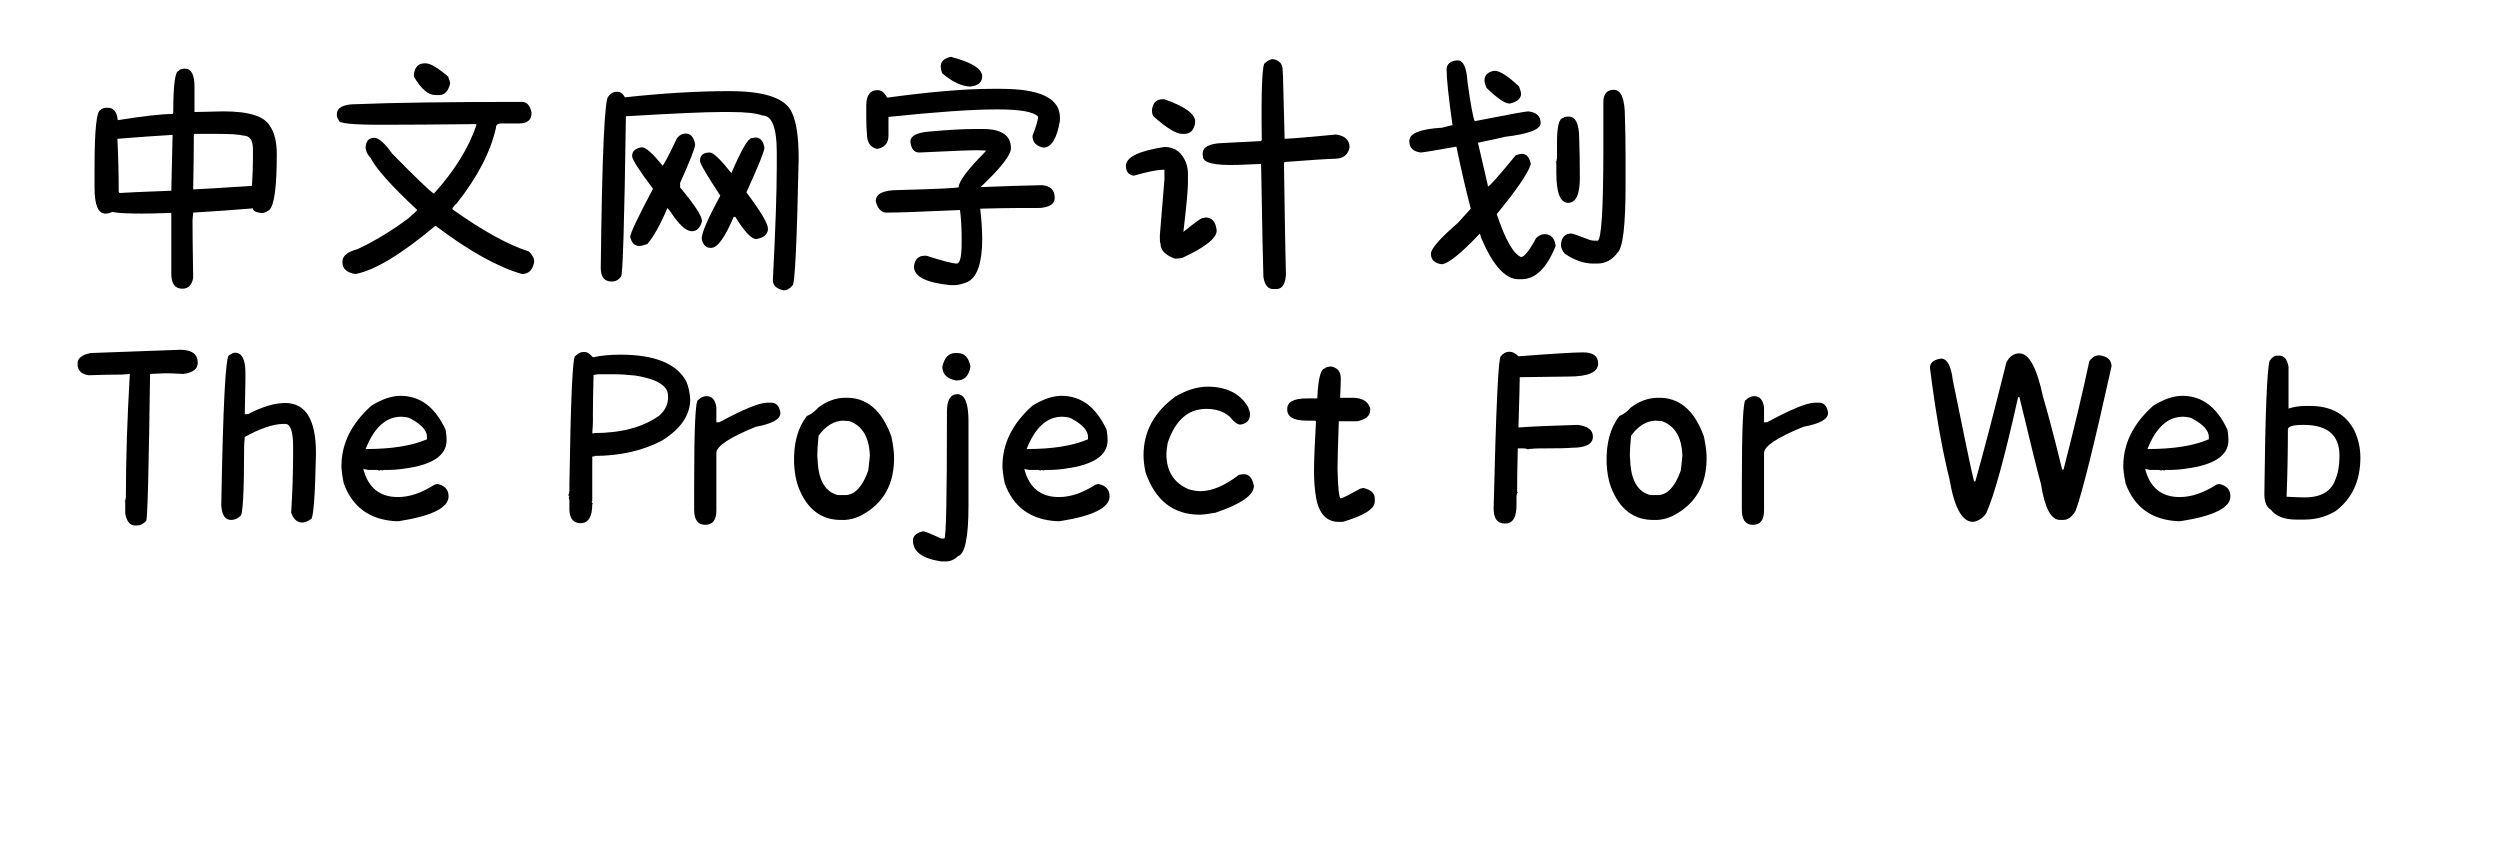 <svg  xmlns="http://www.w3.org/2000/svg" xmlns:xlink="http://www.w3.org/1999/xlink" width="886" height="300" viewBox="0 0 910 324"><path transform="translate(0 100)" d="M47.25,-73.75Q51,-73.75 51,-66.875L51,-57.125Q60.75,-57.375 62.125,-57.375Q76.75,-57.375 79.875,-51.75Q82.5,-48.125 82.5,-40.875Q82.5,-22.25 79.625,-19.625Q78,-18.5 77.125,-18.5L76.375,-18.5Q73.375,-18.875 73.375,-20.25Q63,-19.375 50.5,-18.625Q50.25,-16.375 50.25,-15.25Q50.25,-8.625 50.5,6.375Q49.75,10.5 46.375,10.5Q42.125,10.5 42.125,4.75L42.125,-18.5Q34.375,-18.25 30.875,-18.25Q22.5,-18.25 19.5,-18.875Q18.25,-18.25 17.125,-18.25L16.875,-18.25Q12.75,-18.25 12.75,-28.125L12.75,-35.875Q12.75,-57.875 15.125,-57.875Q15.125,-58.375 16.875,-58.75L17.875,-58.75Q21.125,-58.75 21.625,-54.125L21.625,-54Q36.375,-56.375 42.625,-56.375L42.875,-56.875Q42.875,-72.875 45,-72.875Q45,-73.5 47.25,-73.75ZM50.75,-48.375Q50.75,-40.75 50.5,-27.5Q56.5,-27.75 73,-28.875Q73.375,-35.125 73.375,-39.5L73.375,-43Q73.375,-48.125 69.5,-48.125Q67.25,-48.75 60.25,-48.75L51.25,-48.75Q50.75,-48.75 50.75,-48.375ZM21.5,-46.875Q22,-36.25 22,-26.625L22.25,-26.125Q25.5,-26.375 42.125,-27L42.625,-48.375Q34,-47.875 21.5,-46.875Z"></path><path transform="translate(93 100)" d="M46,-75.75L46.5,-75.75Q49.25,-75.75 55.125,-70.625Q55.875,-68.5 55.875,-68Q54.75,-63.625 51.75,-63.625L50.125,-63.625Q46.125,-63.625 42,-70.625L42,-71.75Q42.625,-75.75 46,-75.75ZM83.375,-61Q86.125,-61 87,-57L87,-56.75Q87,-52.75 82.25,-52.75L75.375,-52.75Q73.375,-52.75 73.375,-51Q70.25,-37.125 58.25,-22Q58,-22 56.75,-20.375L56.75,-19.875Q74.125,-7.5 86,-3.75Q88,-1.75 88,-0.125L88,0.375Q87.125,4.875 83.375,4.875Q69.625,1 50.375,-13.5L50.125,-13.5Q30.5,2.875 19.625,4.875Q14.625,4.125 14.625,0.375L14.625,0.125Q14.625,-3.125 20.375,-4.625Q30,-9.125 39.625,-16.25Q43.25,-19.375 43.25,-19.625Q28.5,-33.375 25.375,-39.625Q23.875,-41 23.5,-43.25L23.5,-43.625Q23.75,-47.25 26.75,-47.25Q29.375,-47.25 33.625,-41.25Q47.375,-27.25 49.625,-25.875Q61.375,-38.875 65.875,-52L65.875,-52.5Q43.375,-52.25 31.5,-52.25L28.875,-52.25Q13.25,-52.25 13.25,-53.875Q12.5,-55.125 12.5,-55.875L12.5,-56.25Q12.5,-60.125 19.875,-60.125Q41.125,-61 83.375,-61Z"></path><path transform="translate(194 100)" d="M61.75,-65.125Q82,-65.125 85.625,-57Q88.25,-51.625 88.25,-39.25Q87.25,9.25 85.875,9.25Q84.375,11.125 82.5,11.125Q78.375,10.25 78.375,7.25Q79.875,-21.875 79.875,-36.625L79.875,-41.625Q79.875,-55.75 74.5,-55.75Q71,-57.125 62.125,-57.125L58.625,-57.125Q49.375,-57.125 22.125,-55.5Q21.25,5.875 20.25,5.875Q18.875,7.75 16.75,7.75L16.625,7.75Q12.5,7.75 12.5,2.5Q13.25,-63.125 15.5,-63.125Q16.625,-64.875 18.75,-64.875Q20.625,-64.875 21.75,-62.75Q43.625,-65.125 61.75,-65.125ZM45,-48.875Q47.875,-48.875 48.625,-44.75Q48.625,-42.75 42.875,-30L42.875,-28.25Q51.25,-18.25 51.25,-15.375Q50.25,-11.5 47.375,-11.5Q44,-11.5 39,-19.25L38,-20.375L38,-20.375Q34.125,-11.125 30.375,-6.625Q28.375,-5.875 27.5,-5.875L27.125,-5.875Q24.625,-5.875 23.75,-9.375Q24,-11.75 32.5,-27.75Q24.5,-38.375 24.5,-40.25Q24.5,-43.125 28.25,-43.625Q30.5,-43.625 36.125,-36.625Q36.75,-36.75 41.625,-47Q43,-48.875 45,-48.875ZM71.75,-47.375Q74.375,-47.375 75.125,-43.625L75.125,-43.375Q75.125,-41.5 68.25,-26.375Q76.5,-15.375 76.5,-12.5Q76.5,-9.25 72,-8.5Q69.25,-8.5 64,-17L63.375,-17Q58.375,-5.125 54.75,-5.125L54.5,-5.125Q51.875,-5.125 51.125,-8.625Q51.125,-12 58.25,-25.125Q50.5,-36.875 50.5,-38.375L50.5,-38.5Q50.5,-41.625 54.25,-41.625Q56.25,-41.625 62.5,-33.75L62.5,-33.75Q68.25,-47.125 70.25,-47.125L71.75,-47.375Z"></path><path transform="translate(294 100)" d="M46.5,-78.25Q58.5,-75.125 58.5,-70.75Q58.5,-67.5 54.125,-66.875Q49.125,-66.875 43.125,-72Q42.625,-73.625 42.625,-74.625Q42.625,-77.375 46.5,-78.25ZM62.125,-66L65.75,-66Q88.25,-66 88.25,-55L88.25,-53.75Q86.5,-43.5 81.875,-43.5Q77.75,-44.375 77.75,-48Q79.875,-53.5 79.875,-55.25L79.875,-55.375Q77.375,-58.125 64.375,-58.125L63.875,-58.125Q50.125,-58.125 22.625,-55.25L22.625,-48.125Q22.625,-43.75 18.25,-43Q14.375,-43.875 14.375,-48.875Q14.125,-51.125 14.125,-55.25L14.125,-59.625Q14.125,-65.5 18.5,-65.5Q20.625,-65.5 22.125,-62.625Q47,-66 62.125,-66ZM55.625,-50.625L58.75,-50.625Q69.5,-50.625 69.5,-43.25Q69.5,-39.375 57.75,-28.25L57.75,-28.375Q69.75,-28.875 81.375,-29.125Q86.25,-28.75 86.25,-24.25Q86.25,-21.375 82.25,-20.625Q81.25,-20.375 79.5,-20.375L71.375,-20.375Q66.75,-20.375 57.75,-20.125Q58.5,-13.375 58.5,-8.625Q58.5,5 53,7.875Q49.875,9.125 48,9.125L46.25,9.125Q32.375,7.75 32.375,2Q32.875,-2.125 36.5,-2.125L37.125,-2.125Q46.375,0.875 48.75,0.875Q50.625,0.875 50.625,-7L50.625,-9.375Q50.625,-14.625 50,-19.625Q28.5,-18.625 21.875,-18.625Q18.875,-18.625 17.75,-23Q17.75,-27.25 26.375,-27.25Q49.5,-27.875 49.5,-28.375Q49.5,-31.625 59.5,-41.75L60,-42.375Q57.875,-42.5 56.5,-42.5Q52.5,-42.5 34.375,-41.625Q31.5,-41.625 31,-45.75Q31,-49 38,-49.625Q49.125,-50.625 55.625,-50.625Z"></path><path transform="translate(395 100)" d="M68.875,-77.375Q72.5,-76.625 72.5,-73.25L72.625,-71Q72.875,-63.5 73.25,-46.875Q77.25,-47 92.875,-48.5Q98,-47.875 98.125,-43.625Q97.25,-39.375 92.75,-39.25Q88,-39.125 73.25,-38L73,-37.5Q73.5,-3 73.75,5.25Q73.375,10.5 70.25,10.625L69,10.625Q65.875,10.75 65.125,6Q64.875,-0.75 64.25,-37.25L55.125,-36.875Q42.125,-36.5 42,-40L41.875,-41Q41.75,-45 49.5,-45.25L64.25,-46L64.5,-46.5Q64.125,-75.75 65.75,-75.875Q67.375,-77.375 68.875,-77.375ZM26.5,-62L27.25,-62Q39,-57.875 39,-53.5L39,-53Q38.375,-48.75 34.75,-48.75L34,-48.75Q30.625,-48.75 23,-55.5Q22.5,-56.375 22.5,-57.5L22.5,-58Q23,-62 26.5,-62ZM27.25,-43.75Q33.125,-43.75 35.5,-37.75Q36.25,-35.75 36.25,-33.5L36.25,-30Q36.25,-25.875 34.5,-11.25Q41,-16.5 41.75,-16.5L43,-16.75Q46.75,-16.75 47.25,-11.75Q47.25,-7.375 34,-1.25Q32.25,-1 31.25,-1Q25.75,-3 25.75,-6.75Q25.5,-7.125 25.5,-8.5L25.5,-10L27.25,-31.25L27.25,-35L26.5,-35Q23.375,-35 15.5,-32.75Q12.5,-33.25 12.5,-36.5Q12.5,-41.5 27.25,-43.75Z"></path><path transform="translate(506 100)" d="M28,-76.875L28.5,-76.875Q31.75,-76.875 32.25,-68.625Q34,-56 35,-53.625Q54.125,-57.375 55.5,-57.375Q60.25,-56.875 60.25,-52.875Q60.25,-49.25 46.5,-47.625Q45.875,-47.375 36.25,-45.375L40.125,-28.625Q41.125,-28.875 50.75,-40.625Q52.375,-41.125 53,-41.125Q55.75,-41.125 56.5,-37.125Q54.625,-31.625 43.5,-18.125L43.5,-17.875Q48.375,-3.375 52.75,-1.625Q54.625,-1.625 58.5,-8.875Q60.125,-10.375 61.75,-10.375Q65.375,-10.375 66,-5.875Q60.875,6.875 53,6.875L51.75,6.875Q44.25,6.875 37.5,-8.875L37,-10.625Q25.875,1.125 22.25,1.125Q18.25,0.5 18.25,-2.875Q18.25,-5.75 28.5,-14.625L33.5,-20.125Q30.75,-30.625 28,-43.875Q15.375,-41.625 14.25,-41.625Q10,-42.25 10,-45.875L10,-46.125Q10,-50.375 22.5,-51.125L26.5,-52.125Q24.25,-68.125 24.25,-73.375Q24.25,-76.375 28,-76.875ZM42.25,-72.875L42.75,-72.875Q45.625,-72.875 52,-66.875Q52.75,-64.75 52.75,-64.125Q52.75,-61.375 48.5,-60.375L48.25,-60.375Q45.75,-60.375 39.5,-66.375Q38.75,-68.25 38.75,-69.125Q38.75,-72.125 42.25,-72.875ZM88.25,-65.625Q92.5,-65.625 92.5,-55.125Q92.75,-47.875 92.75,-39.625L92.75,-29.375Q92.75,-6.25 89.75,-3.375Q86.625,0.875 82,0.875L80.25,0.875Q75.125,0.875 69.5,-2.875Q68,-4.625 68,-6.375L68,-6.625Q68.5,-10.625 72,-10.625Q72.625,-10.625 78.5,-8.375Q79.5,-7.875 81.25,-7.875L82,-7.875Q84.25,-7.875 84.25,-43.625L84.25,-60.875Q84.25,-65.625 88.25,-65.625ZM70.75,-55.375L71,-55.375Q75,-55.375 75,-46.875Q75.25,-40 75.25,-31.875Q75.25,-22.375 70.75,-22.375Q66.25,-22.375 66.25,-33.875L66.25,-37.875L66,-37.875Q66,-38.125 66.25,-38.125L66.5,-39.375L66.5,-45.375Q66.5,-54.875 69,-54.875Q69,-55.25 70.75,-55.375Z"></path><path transform="translate(0 200)" d="M45.5,-66.125Q52.25,-66.125 52.25,-61.125Q52.25,-57.625 46.75,-56.875Q42.375,-57.125 39.75,-57.125Q38.625,-57.125 34,-56.875Q33.25,-0.625 32.5,-0.625Q30.875,1.125 29,1.125L28.25,1.125Q25.375,1.125 24.5,-3.375L24.5,-7.875Q24.5,-8.125 24.25,-8.125Q24.25,-8.375 24.5,-8.375L24.75,-9.625L24.75,-10.625Q24.75,-31 26.25,-56.875L23.25,-56.625L23,-56.625Q18,-56.625 10.5,-56.375Q6.25,-57 6.25,-60.625L6.25,-60.875Q6.25,-63.875 11.25,-64.875L45.5,-66.125Z"></path><path transform="translate(55 200)" d="M11.5,-65Q15.5,-65 15.5,-57.25L15.5,-54.75Q15.25,-42.875 15.25,-41.5L16.5,-41.5Q24.625,-45.75 30.75,-45.75Q42.5,-45.75 42.5,-26.5Q42,-1.25 40.5,-1.25Q38.625,-0 37.25,-0Q34.375,-0 33,-3.75Q33.75,-15.375 33.75,-26.5L33.75,-29Q33.75,-37.75 30.75,-37.75L30,-37.75Q24,-37.625 15.25,-32.75Q15,-30.25 15,-29Q15,-2.5 13.5,-2.5Q12.125,-1 10,-1Q6.625,-1 6.25,-6.5Q7.25,-64 9.25,-64Q10.625,-65 11.5,-65Z"></path><path transform="translate(101 200)" d="M28.875,-48.5Q40.125,-48.5 46.125,-35.5Q46.5,-33.25 46.5,-31.5Q46.5,-22.75 30.25,-20.625Q27.125,-20.125 23.5,-20.125L22.5,-20.125L21.625,-19.875L21.625,-20.125Q20.875,-20.125 20.875,-19.875L20,-20.125L16.625,-20.125L14.625,-20.5Q17.375,-9.75 27.875,-9.75Q34.5,-9.75 41.875,-14.5L43,-14.75Q47.25,-13.875 47.25,-10Q47.25,-3.5 28.125,-0.5L27.25,-0.5Q12.125,-1.25 7.125,-15Q6.25,-19.375 6.25,-21.625Q6.25,-34.5 17.75,-44.75Q23.875,-48.5 28.875,-48.5ZM15.5,-28.125Q30.375,-28.125 39,-31.875L39,-32.75Q39,-36.375 32.75,-39.75Q31.875,-40.375 29.125,-40.5Q20.375,-40.5 15.5,-28.125Z"></path><path transform="translate(155 200)" d=""></path><path transform="translate(188 200)" d="M11.5,-65.25L12.5,-65.25Q13.75,-65.25 15.5,-63.25Q20.125,-64.25 26,-64.25Q45.75,-64.25 51.25,-54Q52.5,-51 52.75,-47.25Q52.75,-38 41.75,-31.25Q30.5,-25.5 16,-25.5Q16.5,-25.25 15.25,-25.25L15.25,-8.25Q15.25,-8 15,-8L15.25,-7.5Q15.25,-7.25 15.5,-7.25Q15.5,-7 15.25,-7Q15.25,0.25 10.75,0.25Q6.75,0.25 6.5,-4.75L6.5,-8.5L6.25,-9.75L6.5,-9.75L6.25,-10.25Q6.25,-10.5 6,-10.5Q6,-10.75 6.25,-10.75L6.5,-12L6.5,-14.75Q7.25,-63.75 8.75,-63.75Q10.5,-65.25 11.5,-65.25ZM15.75,-56.5Q15.5,-47.125 15.5,-42.25L15.5,-38.5Q15.5,-37.25 15.25,-34.25Q15.5,-34.25 15.5,-34L16,-34.25Q31.625,-34.25 41,-41Q44.25,-44 44.25,-47.75L44.25,-48.5Q44.25,-54.25 31.75,-56.25Q27.125,-56.75 23.5,-56.75L17.5,-56.75L15.75,-56.5Z"></path><path transform="translate(236 200)" d="M11,-48.375Q14.125,-48.375 14.75,-44.125L14.75,-38.375L15.875,-38.375Q29.75,-45.875 34.25,-45.875L35.75,-45.875Q38.625,-45.875 39.25,-42.125L39.25,-41.875Q39.25,-38.375 29.75,-36.625Q14.75,-30.5 14.75,-26.625L14.75,-4.625Q14.75,0.875 10.5,0.875Q6.25,0.875 6.25,-4.875L6.25,-14.625Q6.25,-46.875 7.75,-46.875Q9.25,-48.375 11,-48.375Z"></path><path transform="translate(275 200)" d="M24.875,-47.75Q37.25,-48.25 42.75,-32.875Q43.625,-28.625 43.75,-25.75Q44.25,-9.375 30.75,-2.5Q27.75,-1.125 25,-1L24,-1Q12.125,-0.625 7.125,-13.625Q5.75,-17.375 5.5,-22.625Q5.125,-34 10.375,-40.75Q12.75,-41.75 14.75,-44Q19.5,-47.625 24.875,-47.75ZM14.375,-25.375L14.5,-24.125Q14.875,-12.375 22.25,-10.5L25.25,-10.5Q30.625,-10.75 33.875,-19.875Q34.5,-25 34.5,-25.625Q34.125,-36.25 26.5,-38.875Q25.125,-38.875 24.25,-39Q19,-38.875 14.875,-33.25Q14.375,-28.375 14.375,-25.375Z"></path><path transform="translate(326 200)" d="M16.25,-64.875L17,-64.875Q21.125,-64.875 22,-59.625Q21.125,-54.375 16.75,-54.375L16.5,-54.375Q11.25,-55.375 11.25,-59.625Q12.375,-64.875 16.25,-64.875ZM17,-49.125Q21.25,-49.125 21.25,-38.875L21.25,-6.375Q21.25,11.625 17.25,12.875Q15.125,14.875 12.75,14.875L10.75,14.875Q0,13.25 0,6.875Q0,4.25 3.75,3.375L4,3.375Q4.875,3.375 10.75,6.125L12,6.125Q13,6.125 13,-39.875L13,-42.375Q13,-49.125 17,-49.125Z"></path><path transform="translate(354 200)" d="M28.875,-48.5Q40.125,-48.5 46.125,-35.5Q46.5,-33.25 46.5,-31.5Q46.5,-22.75 30.25,-20.625Q27.125,-20.125 23.5,-20.125L22.5,-20.125L21.625,-19.875L21.625,-20.125Q20.875,-20.125 20.875,-19.875L20,-20.125L16.625,-20.125L14.625,-20.5Q17.375,-9.75 27.875,-9.75Q34.5,-9.75 41.875,-14.5L43,-14.75Q47.25,-13.875 47.25,-10Q47.25,-3.5 28.125,-0.5L27.25,-0.5Q12.125,-1.25 7.125,-15Q6.25,-19.375 6.25,-21.625Q6.25,-34.5 17.75,-44.75Q23.875,-48.5 28.875,-48.5ZM15.5,-28.125Q30.375,-28.125 39,-31.875L39,-32.75Q39,-36.375 32.75,-39.75Q31.875,-40.375 29.125,-40.5Q20.375,-40.5 15.5,-28.125Z"></path><path transform="translate(408 200)" d="M30.75,-52Q41.625,-52 46.25,-44.25Q47,-42.5 47,-41.5Q47,-38.125 43.5,-37.5L43.25,-37.5Q41.625,-37.5 39.25,-40.5Q35.875,-43.5 30.25,-43.5Q19.875,-43.5 15.5,-30.5Q15,-27.625 15,-26.25Q15,-16.375 23.5,-12.75Q26,-12 28,-12Q34.625,-12 42.75,-18.25L44.25,-18.5L44.75,-18.5Q47.625,-18.5 48.5,-14Q48.5,-8.75 33.75,-3.75Q29.5,-3 27.75,-3Q12.625,-3 7,-19.25Q6.25,-22.875 6.25,-25.75Q6.25,-39.375 18.5,-48.25Q25,-52 30.75,-52Z"></path><path transform="translate(463 200)" d="M23,-59.75Q26.75,-59 26.75,-55.25Q26.75,-53.125 26.5,-47.75L31.25,-47.75Q36.75,-47.75 38,-43.75L38,-43Q38,-39.75 33,-38.75L26,-38.75Q25.5,-25.625 25.5,-20.5Q25.75,-9.25 26.75,-9.25Q27.5,-9.25 34.25,-13Q34.875,-13 35.25,-13.25Q39.75,-12.25 39.75,-9.25L39.75,-8Q39.75,-3.875 27.5,-0.25L26,-0.25Q18.875,-0.25 17.25,-9.75Q16.5,-14.375 16.5,-19.75Q16.5,-25.375 17.25,-38.75L16.75,-39L13.75,-39Q6.25,-39 6.25,-43.25L6.25,-43.5Q6.25,-47.5 13.75,-47.5L17.75,-47.5Q18.25,-59 20.75,-59Q20.75,-59.5 23,-59.75Z"></path><path transform="translate(509 200)" d=""></path><path transform="translate(542 200)" d="M12.25,-65.375Q14.125,-65.375 15.75,-63.625Q35.375,-65.125 40.5,-65.125Q46.25,-65.125 46.25,-60.875Q46.25,-55.875 35,-55.875Q32.125,-55.875 16.25,-55.625Q16.25,-53.25 15.75,-36.375Q21.875,-36.875 38.25,-37.375Q44.25,-36.75 44.25,-32.875Q44.25,-28.625 36.25,-28.625Q33.5,-28.375 25.5,-28.375L23.75,-28.375Q22.5,-28.375 19.5,-28.125L19.5,-27.875Q19.25,-27.875 19.25,-28.125L18,-28.375L15.5,-28.375Q15.25,-18.375 15.25,-13.375L15.25,-11.875Q15.25,-11.625 15.5,-11.625Q15.5,-11.375 15.25,-11.375L15,-10.125L15,-6.625Q15,0.375 10.75,0.375L10.5,0.375Q6.25,0.375 6.25,-5.375Q7.625,-63.625 9,-63.625Q10.375,-65.375 12.25,-65.375Z"></path><path transform="translate(586 200)" d="M24.875,-47.75Q37.25,-48.25 42.75,-32.875Q43.625,-28.625 43.75,-25.75Q44.25,-9.375 30.75,-2.5Q27.75,-1.125 25,-1L24,-1Q12.125,-0.625 7.125,-13.625Q5.75,-17.375 5.5,-22.625Q5.125,-34 10.375,-40.75Q12.75,-41.75 14.75,-44Q19.5,-47.625 24.875,-47.75ZM14.375,-25.375L14.5,-24.125Q14.875,-12.375 22.25,-10.5L25.25,-10.5Q30.625,-10.75 33.875,-19.875Q34.5,-25 34.5,-25.625Q34.125,-36.25 26.5,-38.875Q25.125,-38.875 24.25,-39Q19,-38.875 14.875,-33.25Q14.375,-28.375 14.375,-25.375Z"></path><path transform="translate(637 200)" d="M11,-48.375Q14.125,-48.375 14.75,-44.125L14.75,-38.375L15.875,-38.375Q29.75,-45.875 34.25,-45.875L35.75,-45.875Q38.625,-45.875 39.25,-42.125L39.25,-41.875Q39.25,-38.375 29.75,-36.625Q14.75,-30.5 14.75,-26.625L14.75,-4.625Q14.75,0.875 10.5,0.875Q6.25,0.875 6.25,-4.875L6.25,-14.625Q6.25,-46.875 7.75,-46.875Q9.25,-48.375 11,-48.375Z"></path><path transform="translate(676 200)" d=""></path><path transform="translate(709 200)" d="M40.5,-64.75Q46,-64.75 49.5,-48.25Q52,-40 56.875,-20.25L57.375,-20.25Q63.5,-44 67.25,-61.75Q68.875,-64 71,-64L71.25,-64Q75.75,-63.375 75.75,-59.75Q65.75,-14.625 62,-4.5Q60,-1 57.25,-1L56,-1Q50.875,-1 48.75,-14.75Q47,-20.875 40.5,-48L40,-48Q32.25,-13.25 27.75,-3.5Q25.875,-0.75 22.75,-0.25Q16.5,-0.25 13.75,-16.5Q9.5,-33.5 6.25,-59.25Q6.25,-62.125 10.5,-62.75Q14,-62.75 15,-54.5Q21.75,-21.125 23.125,-15.75L23.625,-15.75Q28.5,-33.125 35.5,-61.25Q37.25,-64.75 40.5,-64.75Z"></path><path transform="translate(783 200)" d="M28.875,-48.5Q40.125,-48.5 46.125,-35.5Q46.5,-33.25 46.5,-31.5Q46.5,-22.75 30.25,-20.625Q27.125,-20.125 23.5,-20.125L22.5,-20.125L21.625,-19.875L21.625,-20.125Q20.875,-20.125 20.875,-19.875L20,-20.125L16.625,-20.125L14.625,-20.5Q17.375,-9.75 27.875,-9.75Q34.5,-9.75 41.875,-14.5L43,-14.75Q47.25,-13.875 47.25,-10Q47.25,-3.5 28.125,-0.5L27.25,-0.5Q12.125,-1.25 7.125,-15Q6.25,-19.375 6.25,-21.625Q6.25,-34.5 17.75,-44.75Q23.875,-48.5 28.875,-48.5ZM15.5,-28.125Q30.375,-28.125 39,-31.875L39,-32.75Q39,-36.375 32.75,-39.75Q31.875,-40.375 29.125,-40.5Q20.375,-40.5 15.5,-28.125Z"></path><path transform="translate(837 200)" d="M11,-63.875L12,-63.875Q14.75,-63.875 15.5,-59.625L15.5,-43.625Q18.5,-44.625 22.25,-44.625L23.75,-44.625Q35.875,-44.625 40.75,-35.125Q43,-30.25 43,-24.875Q43,-11.5 33.5,-4.375Q28.125,-1.125 21.5,-1.125L18.5,-1.125Q11.625,-1.125 8.75,-4.875Q6.25,-6.375 6.25,-10.875Q6.75,-56.625 8.25,-61.875Q9.625,-63.875 11,-63.875ZM15.25,-34.875Q15.25,-22.625 14.75,-9.875Q19.375,-9.625 21.5,-9.625L21.75,-9.625Q31.125,-9.625 33.5,-16.625Q35,-20.125 35,-25.625Q35,-37.375 21.25,-37.375Q15.25,-37.375 15.25,-35.625L15.25,-34.875Z"></path></svg>